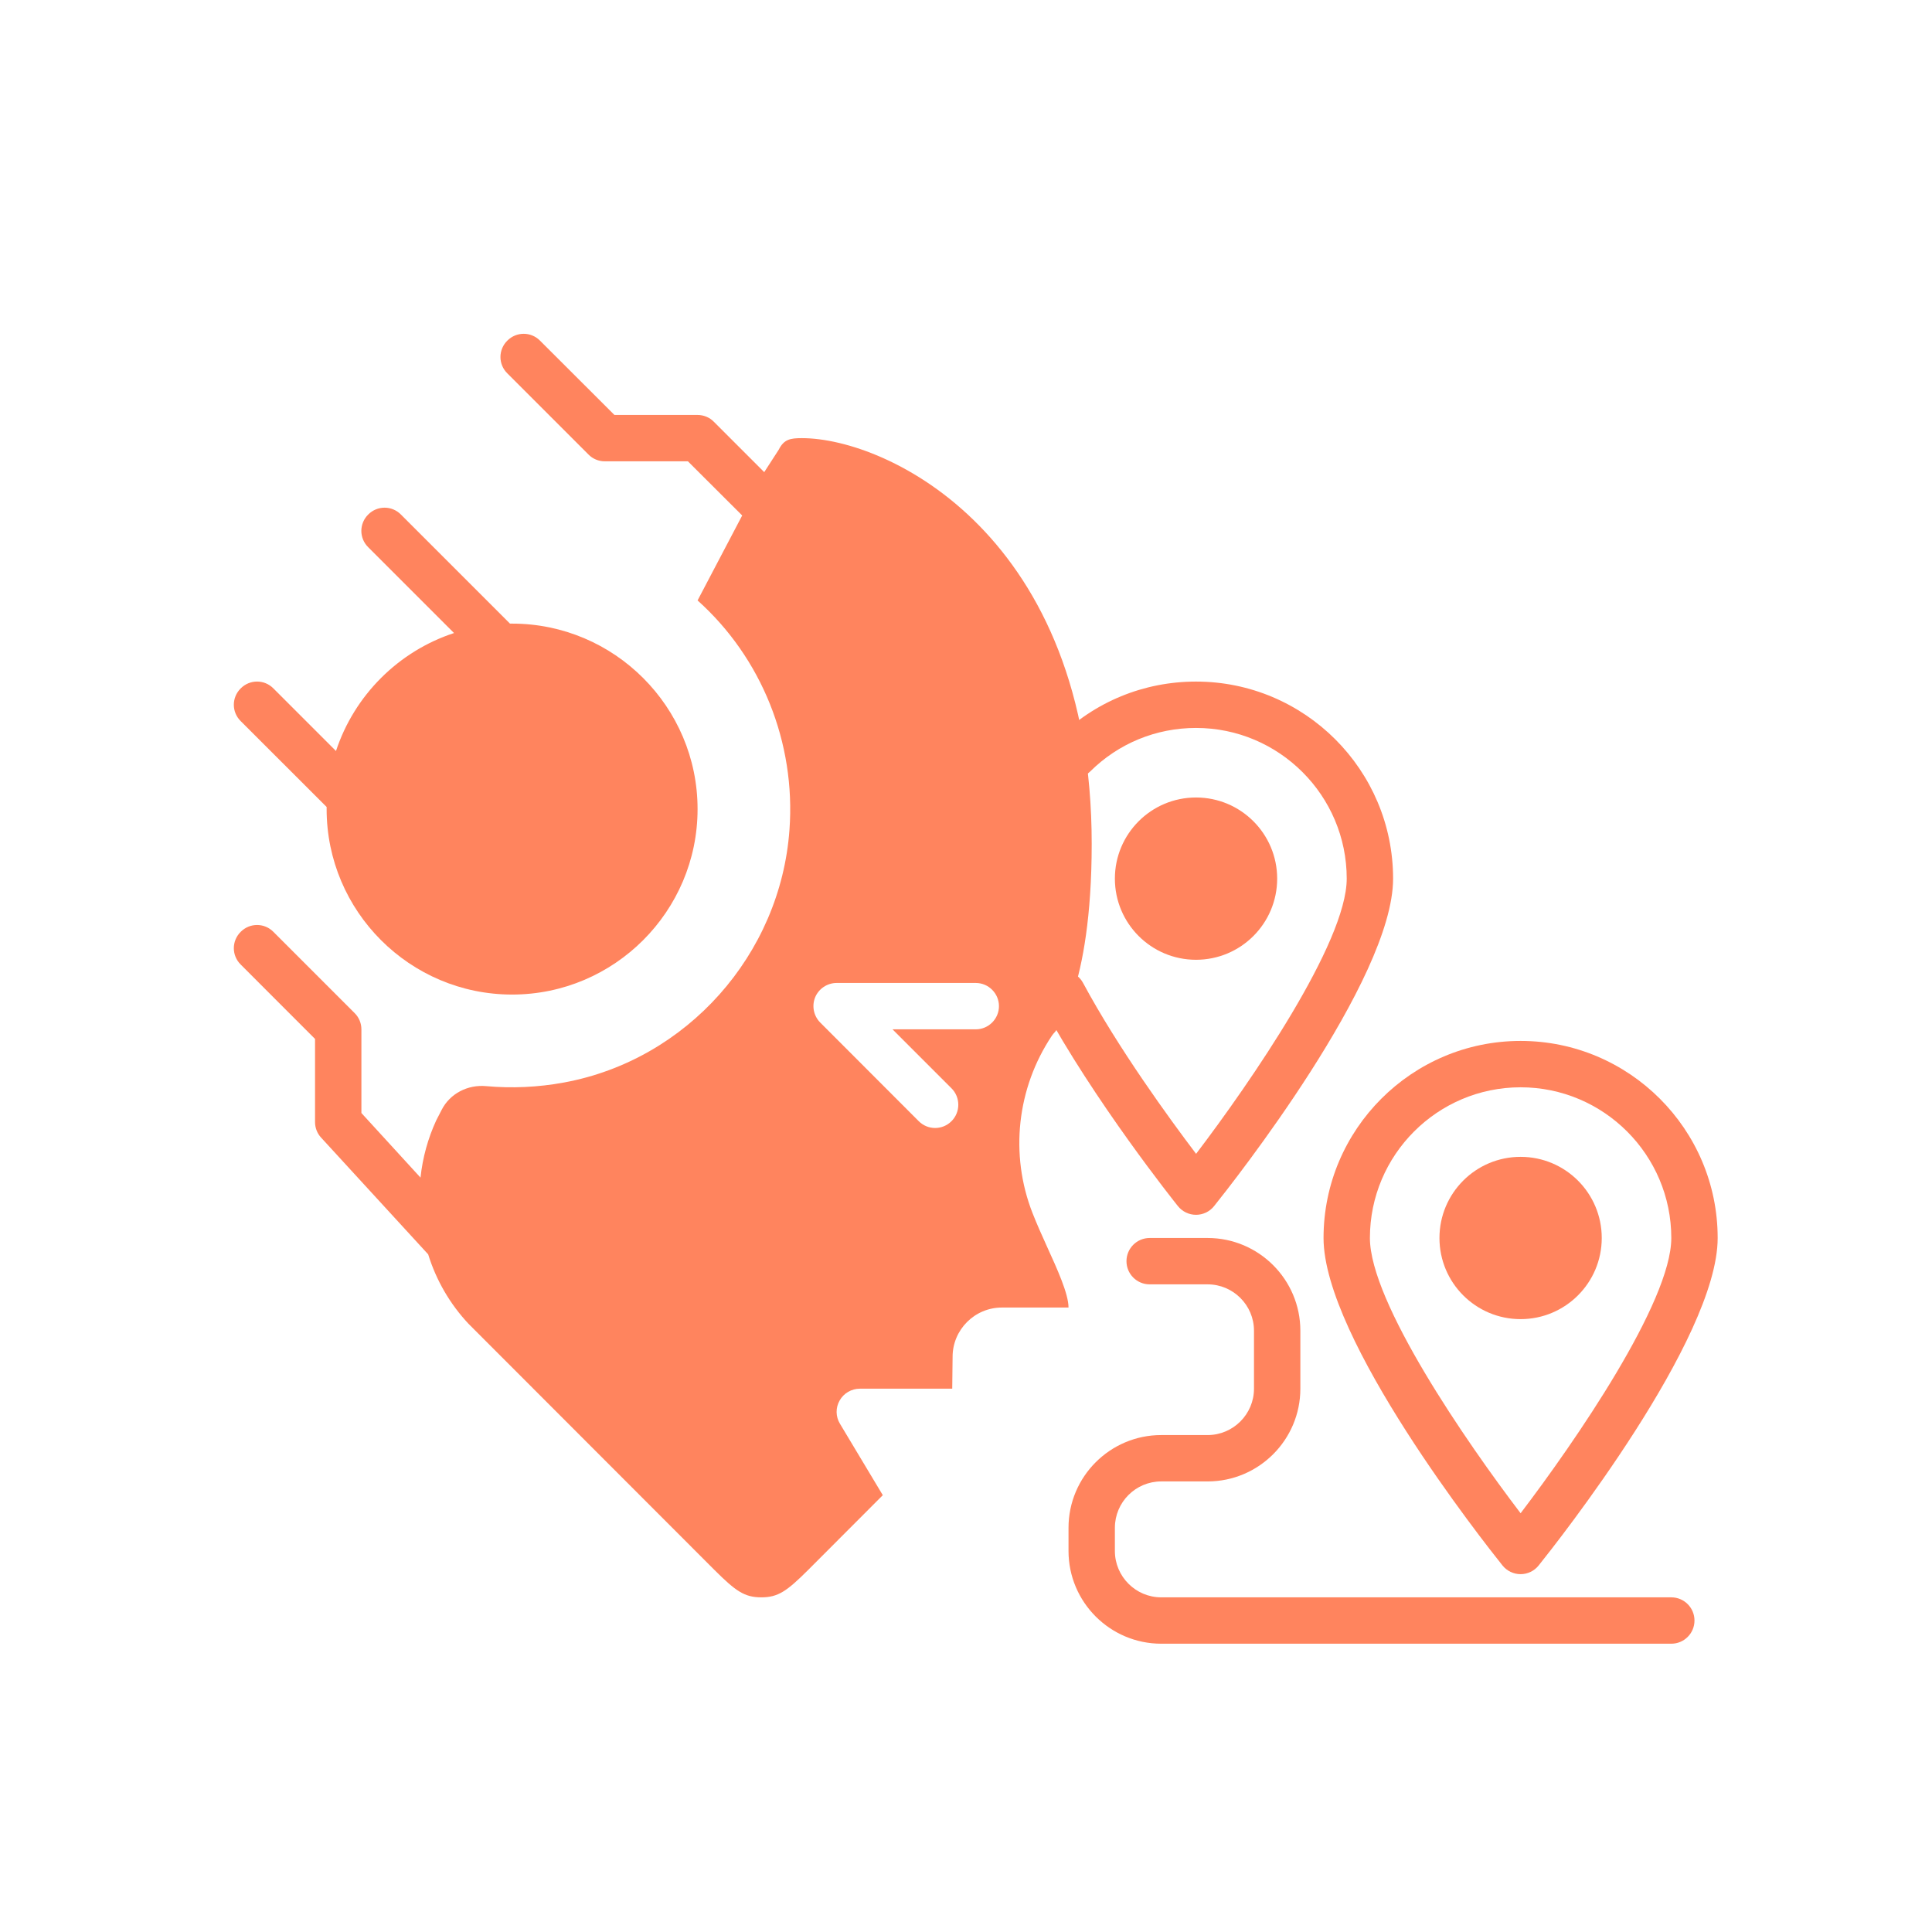 <svg xmlns="http://www.w3.org/2000/svg" width="32" height="32" viewBox="0 0 32 32" fill="none"><path d="M11.554 13.401C11.554 15.094 10.175 16.473 8.482 16.473C6.788 16.473 5.41 15.094 5.41 13.401V13.366L3.987 11.944C3.835 11.794 3.835 11.552 3.987 11.402C4.137 11.251 4.379 11.251 4.528 11.402L5.565 12.439C5.869 11.517 6.598 10.788 7.52 10.485L6.099 9.064C5.947 8.914 5.947 8.672 6.099 8.522C6.249 8.371 6.491 8.371 6.64 8.522L8.447 10.329H8.482C10.175 10.329 11.554 11.708 11.554 13.401Z" fill="#FF845E"></path><path d="M17.101 20.09C16.722 19.121 16.843 18.022 17.423 17.154C17.438 17.132 17.456 17.111 17.475 17.091C17.475 17.091 18.082 16.402 18.082 13.977C18.082 8.876 14.708 7.257 13.282 7.257C13.09 7.257 12.984 7.276 12.898 7.449L12.658 7.82L11.824 6.986C11.753 6.913 11.655 6.873 11.554 6.873H10.177L8.944 5.642C8.795 5.491 8.553 5.491 8.403 5.642C8.251 5.792 8.251 6.034 8.403 6.184L9.747 7.528C9.818 7.601 9.916 7.641 10.018 7.641H11.394L12.293 8.538L11.554 9.945C12.612 10.893 13.182 12.299 13.076 13.745C12.927 15.81 11.377 17.556 9.34 17.93C8.91 18.009 8.478 18.028 8.055 17.99C7.748 17.961 7.453 18.111 7.314 18.385L7.224 18.56C7.09 18.852 7 19.171 6.965 19.505L5.986 18.435V17.049C5.986 16.947 5.945 16.849 5.872 16.778L4.528 15.434C4.379 15.283 4.137 15.283 3.987 15.434C3.835 15.584 3.835 15.826 3.987 15.976L5.218 17.208V18.585C5.218 18.681 5.254 18.773 5.318 18.842L7.092 20.776C7.224 21.204 7.453 21.599 7.76 21.926L11.836 26.006C12.187 26.355 12.331 26.457 12.61 26.457C12.888 26.457 13.032 26.355 13.383 26.006L14.622 24.765L13.913 23.583C13.84 23.464 13.838 23.316 13.908 23.195C13.975 23.076 14.104 23.001 14.242 23.001H15.772L15.778 22.473C15.778 22.024 16.144 21.657 16.594 21.657H17.698C17.698 21.428 17.509 21.016 17.344 20.653C17.26 20.468 17.174 20.276 17.101 20.09ZM16.162 17.049H14.783L15.76 18.026C15.91 18.176 15.91 18.42 15.76 18.57C15.685 18.645 15.588 18.683 15.488 18.683C15.39 18.683 15.292 18.645 15.217 18.57L13.585 16.936C13.476 16.826 13.443 16.661 13.502 16.517C13.562 16.375 13.702 16.281 13.858 16.281H16.162C16.373 16.281 16.546 16.454 16.546 16.665C16.546 16.876 16.373 17.049 16.162 17.049ZM27.682 27.225H19.234C18.387 27.225 17.698 26.536 17.698 25.689V25.305C17.698 24.458 18.387 23.769 19.234 23.769H20.002C20.425 23.769 20.77 23.424 20.77 23.001V22.041C20.77 21.617 20.425 21.273 20.002 21.273H19.042C18.83 21.273 18.658 21.101 18.658 20.889C18.658 20.677 18.83 20.505 19.042 20.505H20.002C20.849 20.505 21.538 21.194 21.538 22.041V23.001C21.538 23.848 20.849 24.537 20.002 24.537H19.234C18.81 24.537 18.466 24.881 18.466 25.305V25.689C18.466 26.112 18.81 26.457 19.234 26.457H27.682C27.894 26.457 28.066 26.629 28.066 26.841C28.066 27.053 27.894 27.225 27.682 27.225Z" fill="#FF845E"></path><path d="M25.186 26.073C25.128 26.073 25.071 26.06 25.019 26.035C24.968 26.01 24.922 25.974 24.886 25.929C24.583 25.55 21.922 22.182 21.922 20.505C21.922 18.705 23.386 17.241 25.186 17.241C26.985 17.241 28.45 18.705 28.45 20.505C28.45 22.182 25.789 25.55 25.485 25.929C25.449 25.974 25.404 26.01 25.352 26.035C25.3 26.06 25.243 26.073 25.186 26.073ZM25.186 18.009C23.809 18.009 22.69 19.129 22.69 20.505C22.69 21.567 24.285 23.882 25.186 25.064C26.086 23.882 27.682 21.566 27.682 20.505C27.682 19.129 26.562 18.009 25.186 18.009Z" fill="#FF845E"></path><path d="M25.186 21.849C25.928 21.849 26.53 21.247 26.53 20.505C26.53 19.763 25.928 19.161 25.186 19.161C24.443 19.161 23.842 19.763 23.842 20.505C23.842 21.247 24.443 21.849 25.186 21.849Z" fill="#FF845E"></path><path d="M19.81 20.121H19.81C19.752 20.121 19.695 20.108 19.643 20.083C19.592 20.058 19.546 20.022 19.51 19.977C19.454 19.907 18.119 18.234 17.262 16.644C17.161 16.457 17.231 16.224 17.418 16.123C17.604 16.023 17.837 16.093 17.938 16.279C18.523 17.366 19.367 18.525 19.811 19.111C20.711 17.928 22.306 15.613 22.306 14.553C22.306 13.177 21.186 12.057 19.81 12.057C19.148 12.057 18.526 12.313 18.058 12.777C17.908 12.926 17.665 12.925 17.515 12.775C17.366 12.624 17.367 12.381 17.517 12.232C18.13 11.624 18.944 11.289 19.81 11.289C21.61 11.289 23.074 12.753 23.074 14.553C23.074 16.229 20.413 19.598 20.109 19.977C20.073 20.022 20.028 20.058 19.976 20.083C19.924 20.108 19.867 20.121 19.81 20.121Z" fill="#FF845E"></path><path d="M19.81 15.897C20.552 15.897 21.154 15.295 21.154 14.553C21.154 13.811 20.552 13.209 19.81 13.209C19.067 13.209 18.466 13.811 18.466 14.553C18.466 15.295 19.067 15.897 19.81 15.897Z" fill="#FF845E"></path></svg>
